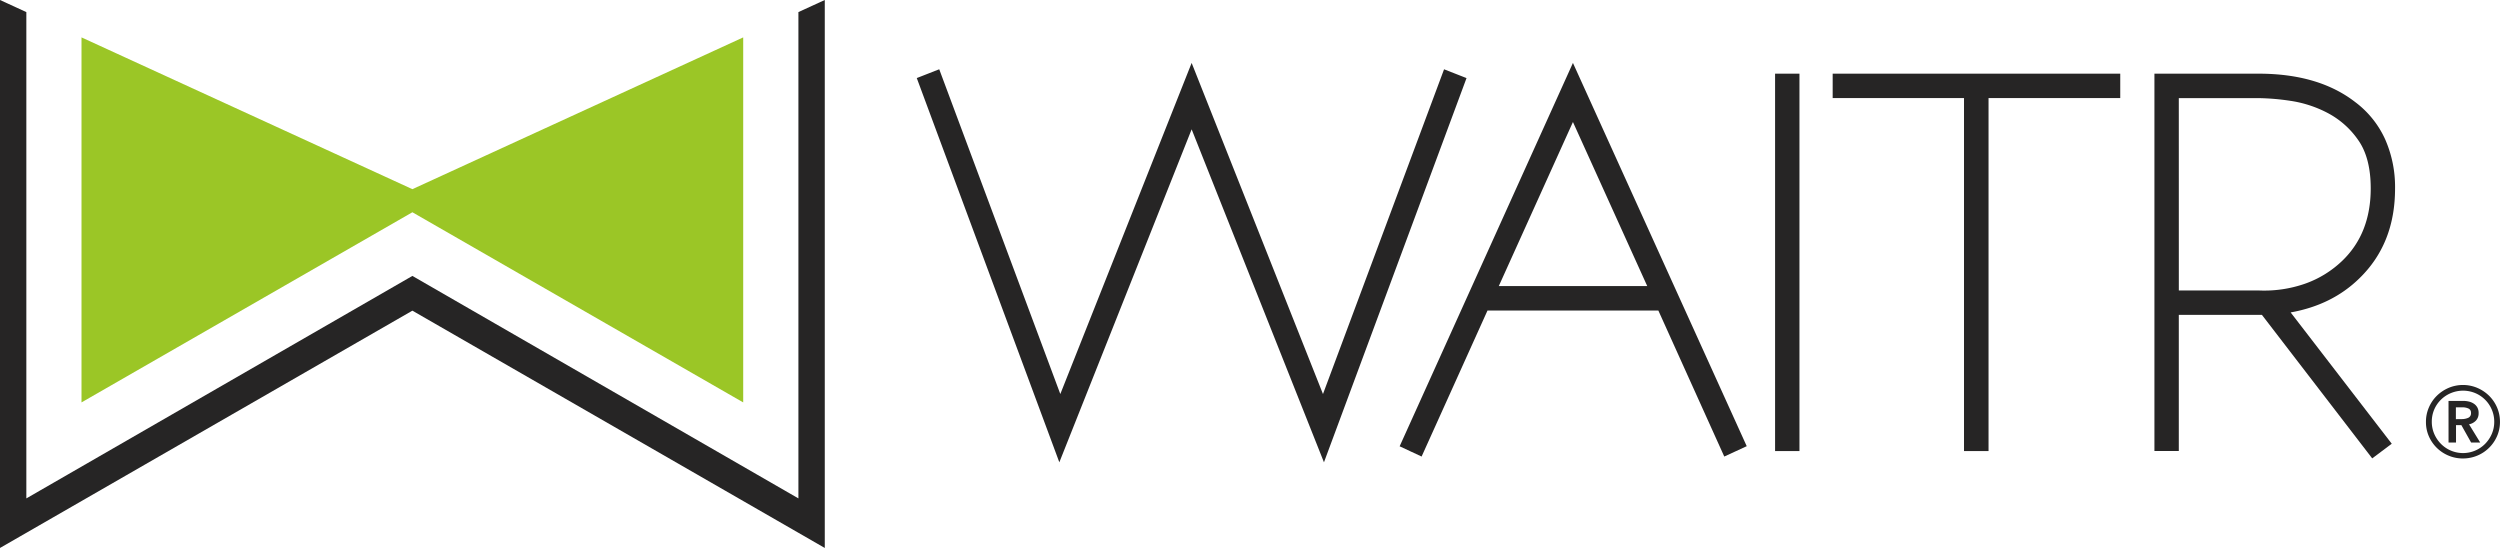 <svg id="Layer_1" data-name="Layer 1" xmlns="http://www.w3.org/2000/svg" viewBox="0 0 1119.88 245.46"><defs><style>.cls-1{fill:#262525}.cls-2{fill:#9bc626}</style></defs><title>Waitr_Linear_RGB</title><path class="cls-1" d="M555.41 78.42l-59.27 149.16-63.86-172.12 10.06-3.94L496.58 197l58.83-148.32L614.24 197l54.24-145.47 10.06 3.94-63.86 172.11zM794 225l-29.52-65.39h-76.55L658.42 225l-9.84-4.59 77.63-171.73 77.85 171.68zm-101-76.37h66.49l-33.28-73.49zm123.76 73.92V53.49h10.92v169.06zM971.38 64.42h-59v158.13h-10.99V64.42h-58.83V53.49h128.82zm107.16 80.71q-12.24 12-30.83 15.31l45.29 58.82-8.75 6.56-49.42-64.3h-37.22v61h-10.92V53.49h46.58q26.91 0 43.3 12.68A43 43 0 0 1 1090 82.8a52.82 52.82 0 0 1 4.48 22.09q.03 24.71-15.94 40.24zm-80.92 5.46h35.44a55.51 55.51 0 0 0 21.22-3.06 46.25 46.25 0 0 0 16.61-10.28q12.69-12.24 12.69-32.37 0-13.78-5.69-21.76A38.29 38.29 0 0 0 1064.1 71a52.18 52.18 0 0 0-16.61-5.36 105.63 105.63 0 0 0-14.22-1.2h-35.66z" transform="translate(-21.61 -20.49)"/><path class="cls-1" d="M357.65 223.26L184.73 123.6 11.8 223.26 11.8 5.42 0 0 0 245.46 184.73 139.16 369.46 245.46 369.46 0 357.65 5.41 357.65 223.26z"/><path class="cls-2" d="M332.92 16.75L184.73 84.74 36.51 16.75 36.51 180.26 184.73 95.08 332.92 180.26 332.92 16.75z"/><path class="cls-1" d="M1108.32 209.46a16 16 0 0 1 1.31-6.44 16.46 16.46 0 0 1 3.56-5.24 17.19 17.19 0 0 1 5.27-3.53 16.48 16.48 0 0 1 12.88 0 17.22 17.22 0 0 1 5.27 3.53 16.47 16.47 0 0 1 3.56 5.24 16 16 0 0 1 1.31 6.44 15.74 15.74 0 0 1-1.31 6.4 16.59 16.59 0 0 1-15.28 10 16.39 16.39 0 0 1-6.44-1.27 16.5 16.5 0 0 1-8.84-8.69 15.74 15.74 0 0 1-1.29-6.44zm2.62 0a13.52 13.52 0 0 0 1.09 5.38 14.42 14.42 0 0 0 3 4.47 13.91 13.91 0 0 0 19.79 0 14.45 14.45 0 0 0 3-4.47 13.52 13.52 0 0 0 1.09-5.38 13.71 13.71 0 0 0-1.09-5.46 13.89 13.89 0 0 0-7.42-7.42 14.18 14.18 0 0 0-10.91 0A13.89 13.89 0 0 0 1112 204a13.7 13.7 0 0 0-1.06 5.46zm7.49-9.38h6.57a11.12 11.12 0 0 1 2.55.29 6.76 6.76 0 0 1 2.22.95 4.93 4.93 0 0 1 1.56 1.67 5.08 5.08 0 0 1 .58 2.55 4.72 4.72 0 0 1-1.16 3.31 5.81 5.81 0 0 1-3.13 1.71l5 8.15h-4.07l-4.36-7.78h-2.4v7.78h-3.35zm6 8.15a7.12 7.12 0 0 0 2.76-.55 2.16 2.16 0 0 0 1.31-2.22 2 2 0 0 0-1.2-2 6.38 6.38 0 0 0-2.51-.51h-3.06v5.31z" transform="translate(-21.61 -20.49)"/></svg>
